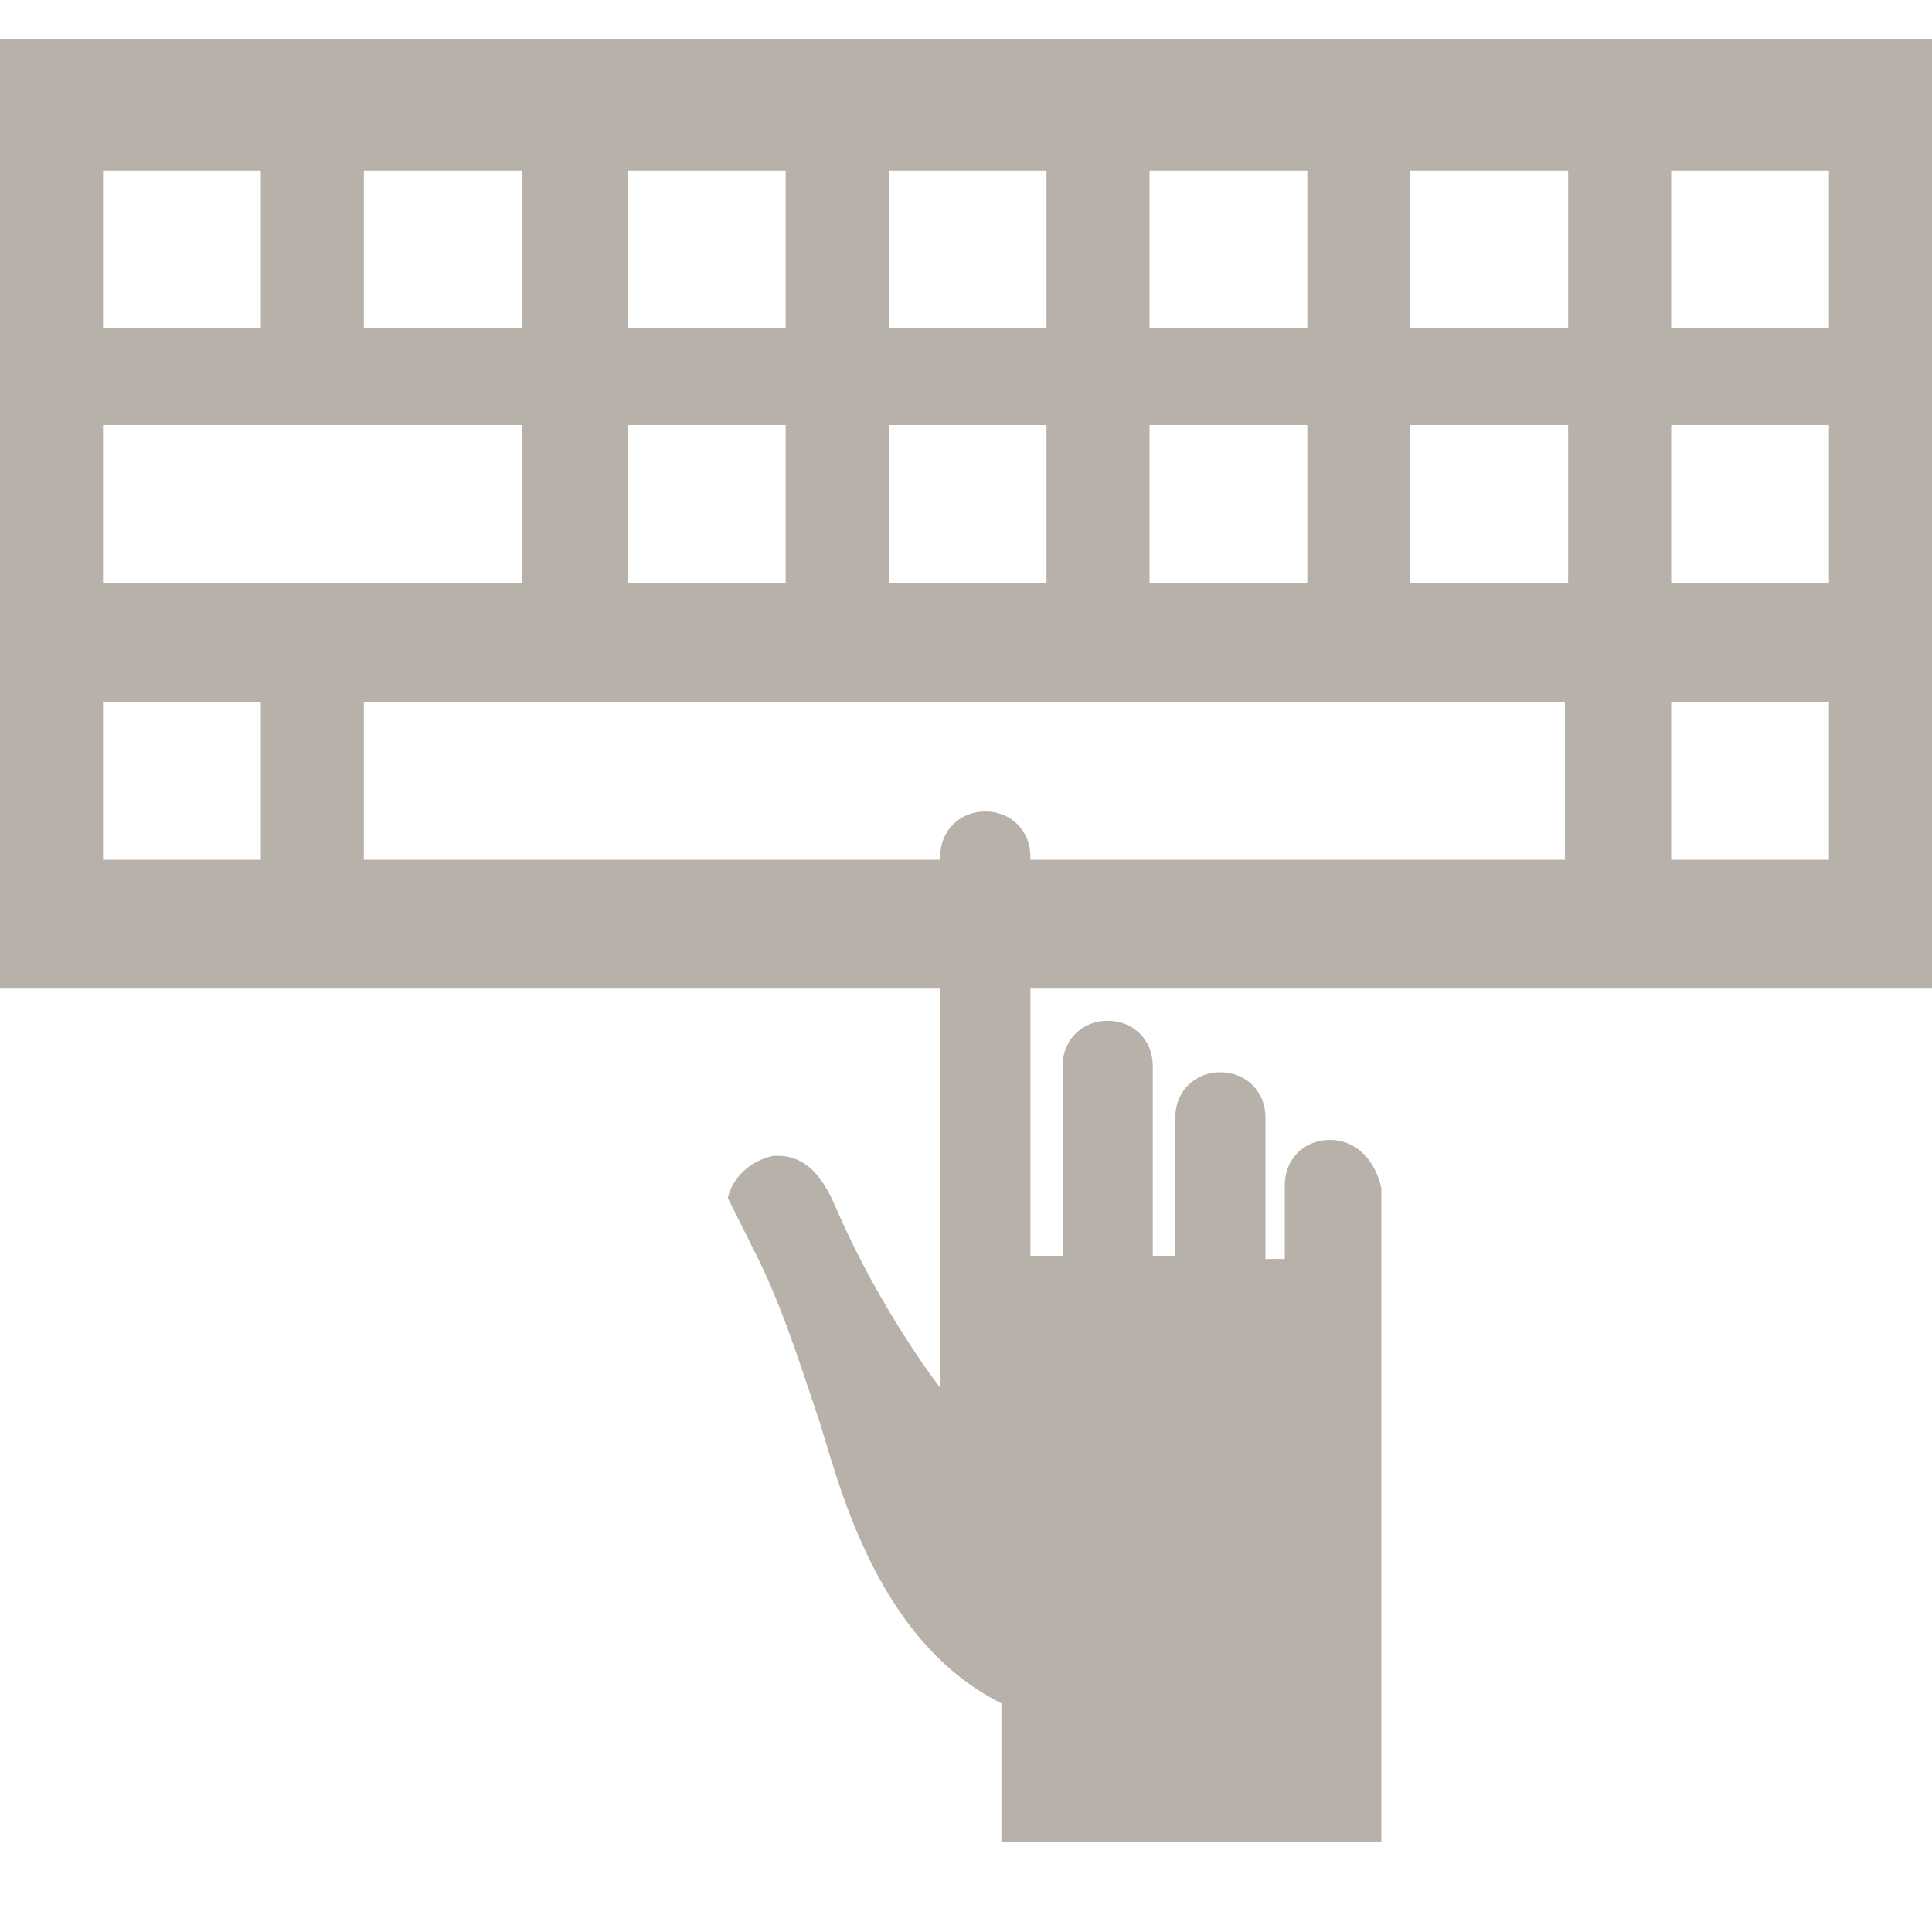 <?xml version="1.0" encoding="utf-8"?>
<!-- Generator: Adobe Illustrator 17.1.0, SVG Export Plug-In . SVG Version: 6.00 Build 0)  -->
<!DOCTYPE svg PUBLIC "-//W3C//DTD SVG 1.1//EN" "http://www.w3.org/Graphics/SVG/1.1/DTD/svg11.dtd">
<svg version="1.1" id="Layer_1" xmlns="http://www.w3.org/2000/svg" xmlns:xlink="http://www.w3.org/1999/xlink" x="0px" y="0px"
	 width="60px" height="60px" viewBox="0 0 60 60" enable-background="new 0 0 60 60" xml:space="preserve">
<g>
	<path fill="#B7B1A9" d="M41.3,35.4c-0.8,0-1.4,0.6-1.4,1.4v2.3h-0.6v-4.4c0-0.8-0.6-1.4-1.4-1.4s-1.4,0.6-1.4,1.4V39h-0.7v-5.9
		c0-0.8-0.6-1.4-1.4-1.4S33,32.3,33,33.1V39h-1V26.6c0-0.8-0.6-1.4-1.4-1.4s-1.4,0.6-1.4,1.4v16.5l0,0c0,0-1.8-2.3-3.2-5.5
		c-0.3-0.7-0.8-1.8-2-1.7c-0.5,0.1-1.2,0.5-1.4,1.3c0,0,0.4,0.8,0.9,1.8c0.7,1.4,1.2,2.9,1.9,5c0.6,1.8,1.7,6.9,5.7,8.9v4.3h11.8v-2
		V39.3v-2.4C42.7,36,42.1,35.4,41.3,35.4z"/>
	<path fill="#B7B1A9" d="M0,1.2v29.5h60V1.2H0z M35.7,5.3h4.9v4.9h-4.9V5.3z M35.7,13.2h4.9v4.9h-4.9V13.2z M27.6,5.3h4.9v4.9h-4.9
		V5.3z M27.6,13.2h4.9v4.9h-4.9V13.2z M19.5,5.3h4.9v4.9h-4.9V5.3z M19.5,13.2h4.9v4.9h-4.9V13.2z M11.3,5.3h4.9v4.9h-4.9
		C11.3,10.2,11.3,5.3,11.3,5.3z M3.2,5.3h4.9v4.9H3.2V5.3z M3.2,13.2h13v4.9h-13C3.2,18.1,3.2,13.2,3.2,13.2z M8.1,26.7H3.2v-4.9
		h4.9V26.7z M48.7,26.7H11.3v-4.9h37.3v4.9H48.7z M48.7,18.1h-4.9v-4.9h4.9V18.1z M48.7,10.2h-4.9V5.3h4.9V10.2z M56.8,26.7h-4.9
		v-4.9h4.9V26.7z M56.8,18.1h-4.9v-4.9h4.9V18.1z M56.8,10.2h-4.9V5.3h4.9V10.2z"/>
</g>
</svg>

